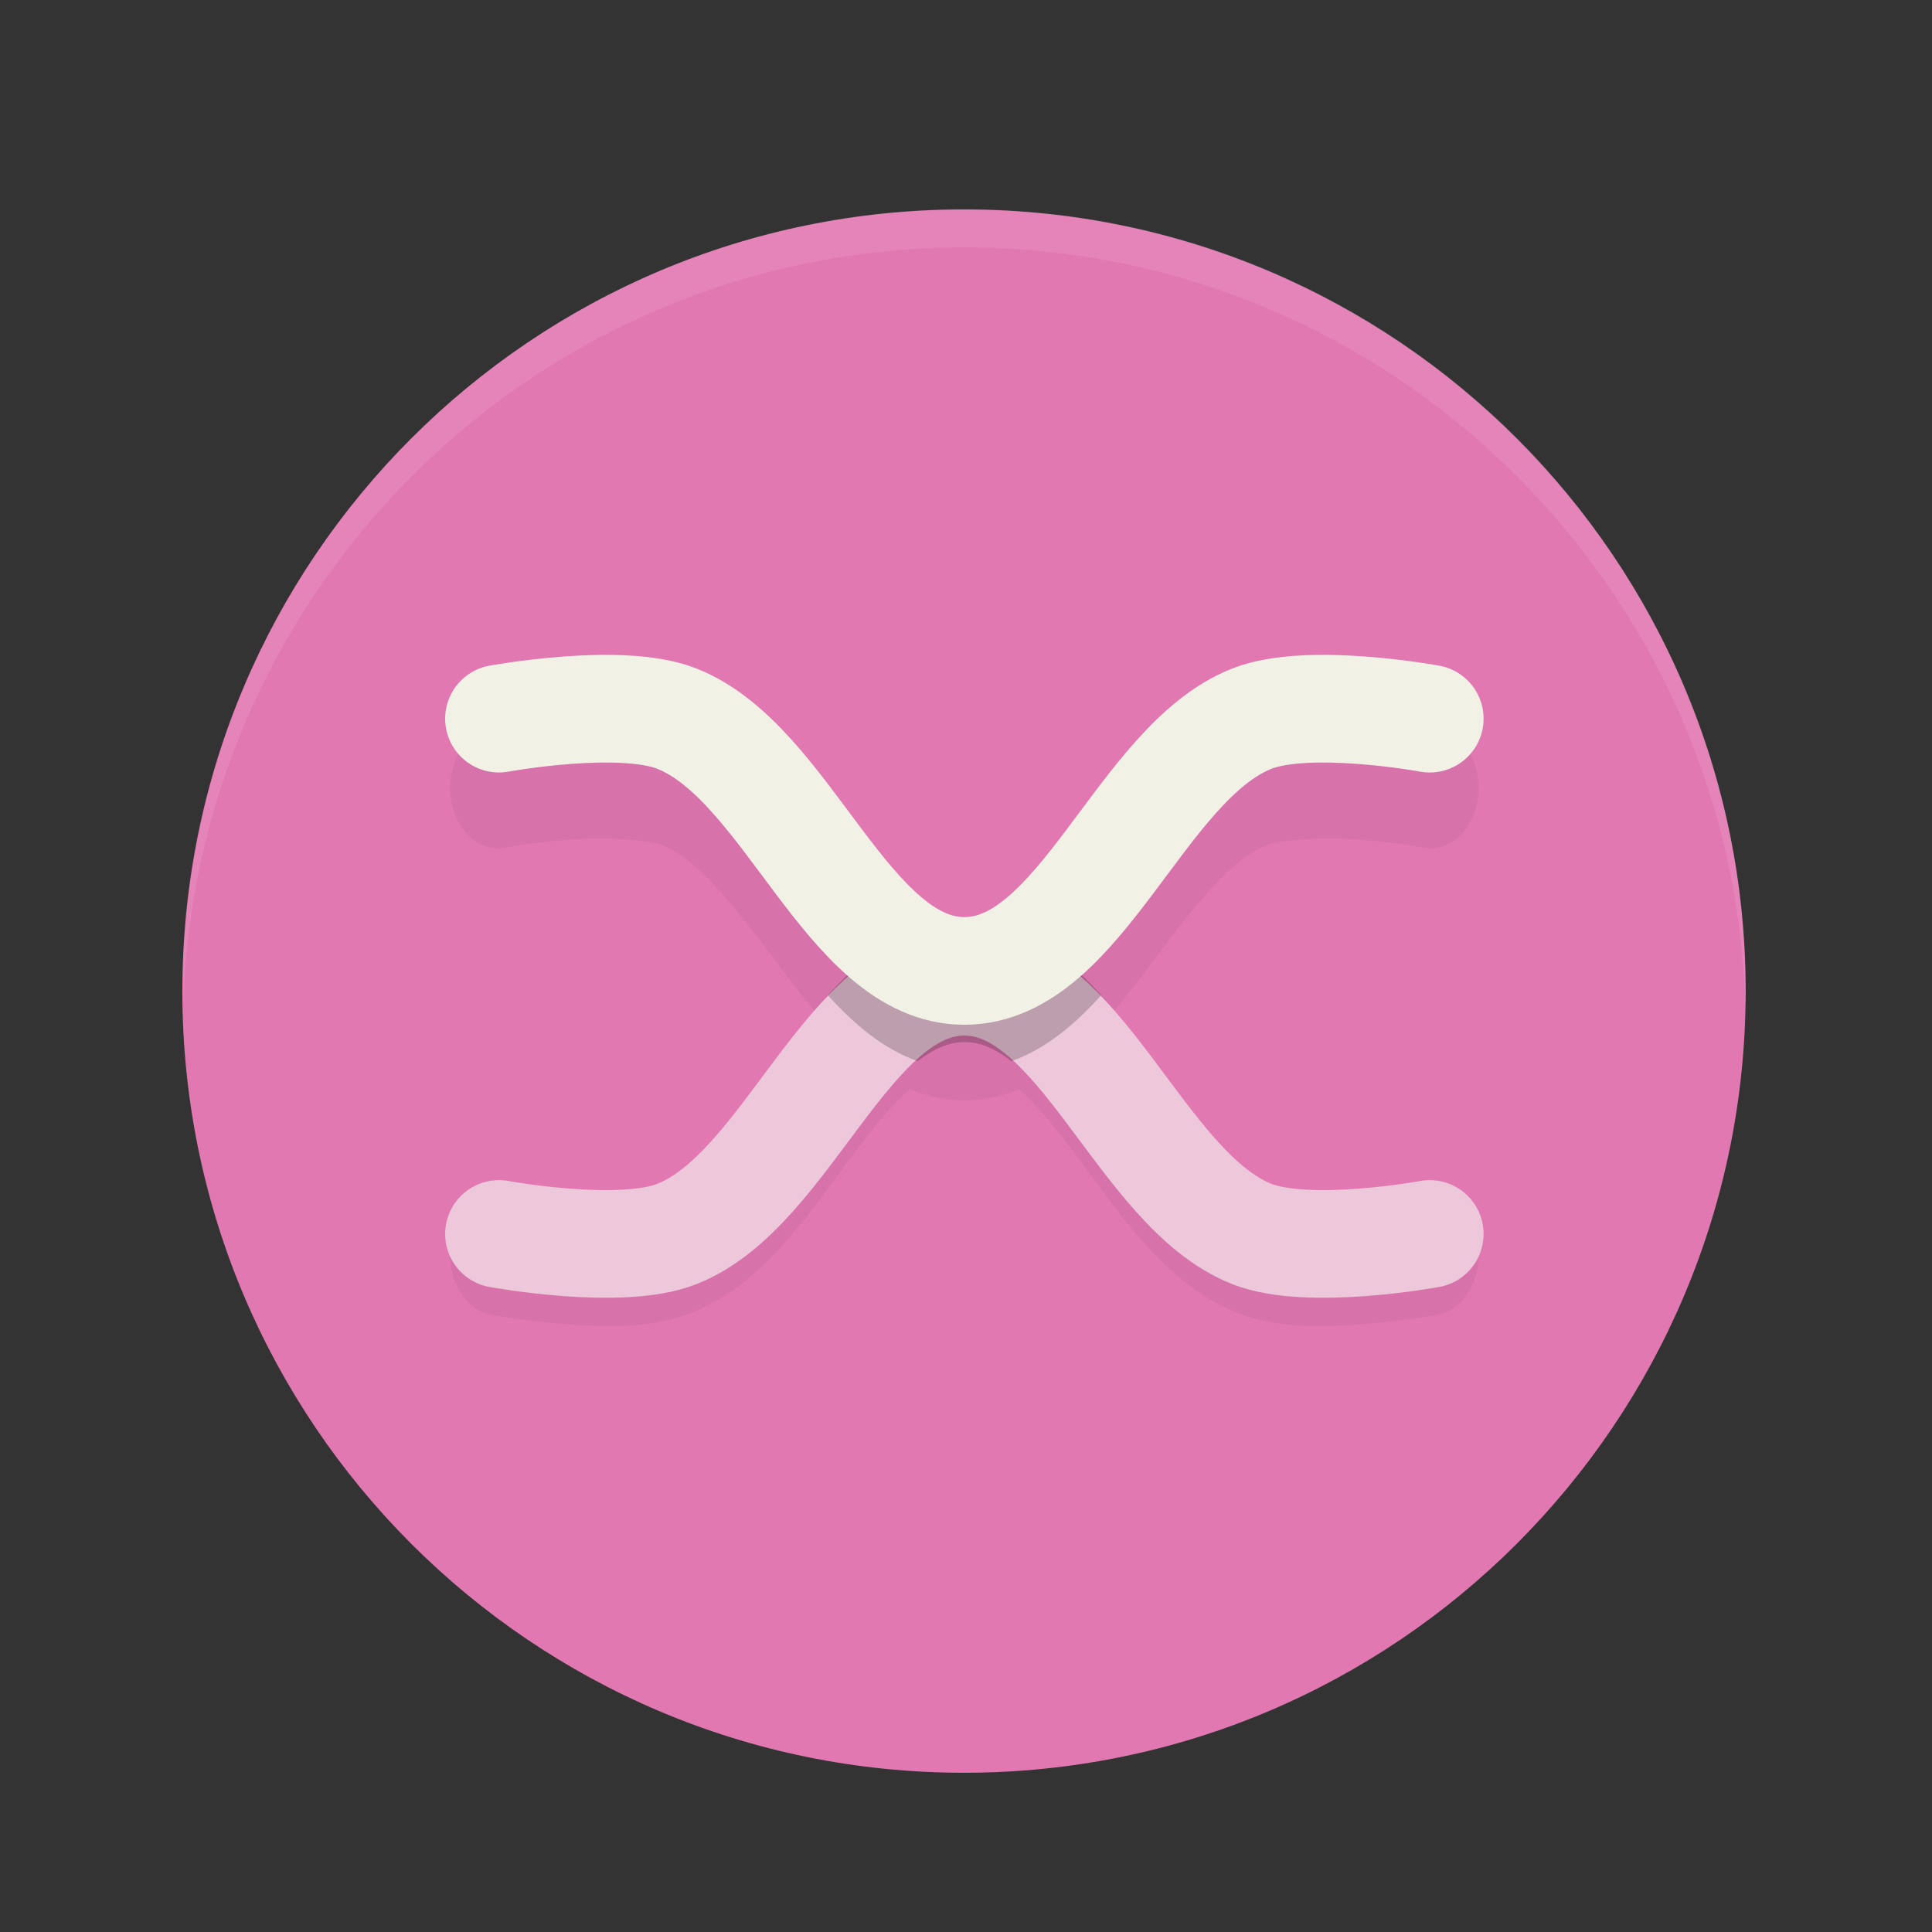 <?xml version="1.0" encoding="UTF-8" standalone="no"?>
<!-- Created with Inkscape (http://www.inkscape.org/) -->

<svg
   xmlns:dc="http://purl.org/dc/elements/1.1/"
   xmlns:cc="http://creativecommons.org/ns#"
   xmlns:rdf="http://www.w3.org/1999/02/22-rdf-syntax-ns#"
   xmlns:svg="http://www.w3.org/2000/svg"
   xmlns="http://www.w3.org/2000/svg"
   xmlns:sodipodi="http://sodipodi.sourceforge.net/DTD/sodipodi-0.dtd"
   xmlns:inkscape="http://www.inkscape.org/namespaces/inkscape"
   width="512"
   height="512"
   id="svg2"
   version="1.1"
   inkscape:version="0.48.4 r9939"
   sodipodi:docname="xnoise.svg">
  <rect width="100%" height="100%" fill="#333333" stroke="none"/>
  <defs
     id="defs4">
    <clipPath
       clipPathUnits="userSpaceOnUse"
       id="clipPath3773">
      <path
         style="font-size:medium;font-style:normal;font-variant:normal;font-weight:normal;font-stretch:normal;text-indent:0;text-align:start;text-decoration:none;line-height:normal;letter-spacing:normal;word-spacing:normal;text-transform:none;direction:ltr;block-progression:tb;writing-mode:lr-tb;text-anchor:start;baseline-shift:baseline;color:#000000;fill:#f049d3;fill-opacity:1;stroke:none;stroke-width:50;marker:none;visibility:visible;display:inline;overflow:visible;enable-background:accumulate;font-family:Sans;-inkscape-font-specification:Sans"
         d="m 307.156,523.25 c -42.227,0 -70.926,28.629 -94.188,53.094 -23.261,24.465 -43.772,46.219 -63.312,52.344 -7.632,2.392 -30.178,3.463 -48.531,2.375 -18.354,-1.088 -33.219,-3.281 -33.219,-3.281 a 25.014,25.014 0 1 0 -7.25,49.5 c 0,0 16.809,2.461 37.5,3.688 20.691,1.227 44.566,2.272 66.469,-4.594 38.568,-12.09 62.606,-42.469 84.594,-65.594 21.987,-23.125 39.268,-37.531 57.938,-37.531 18.67,0 35.919,14.407 57.906,37.531 21.987,23.125 46.026,53.504 84.594,65.594 21.903,6.866 45.778,5.82 66.469,4.594 20.691,-1.227 37.5,-3.688 37.5,-3.688 a 25.014,25.014 0 1 0 -7.25,-49.5 c 0,0 -14.865,2.193 -33.219,3.281 -18.354,1.088 -40.899,0.017 -48.531,-2.375 -19.54,-6.125 -40.051,-27.879 -63.312,-52.344 C 378.051,551.879 349.383,523.25 307.156,523.25 z"
         id="path3775"
         inkscape:connector-curvature="0" />
    </clipPath>
  </defs>
  <sodipodi:namedview
     id="base"
     pagecolor="#ffffff"
     bordercolor="#666666"
     borderopacity="1.0"
     inkscape:pageopacity="0.0"
     inkscape:pageshadow="2"
     inkscape:zoom="0.35"
     inkscape:cx="74.573941"
     inkscape:cy="253.54602"
     inkscape:document-units="px"
     inkscape:current-layer="layer1"
     showgrid="false"
     inkscape:window-width="1360"
     inkscape:window-height="721"
     inkscape:window-x="0"
     inkscape:window-y="25"
     inkscape:window-maximized="1" />
  <g
     inkscape:label="Capa 1"
     inkscape:groupmode="layer"
     id="layer1"
     transform="translate(0,-540.362)">
    <g
       id="g3803">
      <path
         transform="matrix(0.837,0,0,0.837,569.149,289.981)"
         d="m -127.279,612.946 c 0,136.684 -110.804,247.487 -247.487,247.487 -136.684,0 -247.487,-110.804 -247.487,-247.487 0,-136.684 110.804,-247.487 247.487,-247.487 136.684,0 247.487,110.804 247.487,247.487 z"
         sodipodi:ry="247.48738"
         sodipodi:rx="247.48738"
         sodipodi:cy="612.9458"
         sodipodi:cx="-374.7666"
         id="path3777"
         style="fill:#e278b2;fill-opacity:1;fill-rule:evenodd;stroke:none"
         sodipodi:type="arc" />
      <path
         inkscape:connector-curvature="0"
         id="path3792"
         d="m 255.556,595.782 c -114.368,0 -207.066,92.698 -207.066,207.066 0,1.604 0.016,3.216 0.052,4.811 2.835,-111.898 94.433,-201.732 207.013,-201.732 112.581,0 204.178,89.834 207.013,201.732 0.036,-1.595 0.078,-3.207 0.078,-4.811 0,-114.368 -92.724,-207.066 -207.092,-207.066 z"
         style="fill:#ffffff;fill-opacity:0.089;fill-rule:evenodd;stroke:none" />
    </g>
    <g
       id="g3797"
       transform="translate(-4.427,-17.154)">
      <path
         inkscape:connector-curvature="0"
         id="path3781"
         d="m 353.773,747.437 c -7.097,-0.005 -14.451,0.77 -21.403,3.521 -19.586,7.75 -31.788,27.236 -42.954,42.06 -5.426,7.203 -10.289,13.058 -14.938,17.203 -4.459,-1.867 -9.26,-2.96 -14.473,-2.96 -5.223,0 -10.027,1.114 -14.494,2.987 -4.657,-4.146 -9.508,-10.021 -14.938,-17.23 -11.166,-14.824 -23.368,-34.31 -42.954,-42.06 -8.342,-3.301 -17.244,-3.732 -25.608,-3.414 -2.788,0.106 -5.529,0.283 -8.156,0.48 -10.508,0.786 -19.037,2.374 -19.037,2.374 a 12.697,16.028 0 1 0 3.676,31.712 c 0,0 7.561,-1.383 16.882,-2.08 9.321,-0.697 20.76,-0.013 24.636,1.52 9.923,3.927 20.344,17.869 32.158,33.552 3.247,4.311 6.708,8.818 10.459,13.096 -3.75,4.278 -7.211,8.784 -10.459,13.096 -11.813,15.683 -22.234,29.626 -32.158,33.552 -3.876,1.534 -15.315,2.218 -24.636,1.52 -9.321,-0.697 -16.882,-2.08 -16.882,-2.08 a 12.697,16.028 0 1 0 -3.676,31.712 c 0,0 8.529,1.587 19.037,2.374 10.508,0.786 22.64,1.468 33.763,-2.934 19.586,-7.75 31.788,-27.236 42.954,-42.06 5.429,-7.208 10.281,-13.084 14.938,-17.23 4.468,1.873 9.271,2.987 14.494,2.987 5.213,0 10.014,-1.094 14.473,-2.961 4.649,4.145 9.512,10 14.938,17.203 11.166,14.824 23.368,34.31 42.954,42.06 11.123,4.401 23.256,3.72 33.763,2.934 10.508,-0.786 19.037,-2.374 19.037,-2.374 a 12.697,16.028 0 1 0 -3.676,-31.712 c 0,0 -7.54,1.383 -16.861,2.08 -9.321,0.697 -20.781,0.013 -24.657,-1.52 -9.923,-3.927 -20.344,-17.869 -32.158,-33.552 -3.247,-4.311 -6.711,-8.818 -10.459,-13.096 3.748,-4.278 7.211,-8.784 10.459,-13.096 11.813,-15.683 22.234,-29.626 32.158,-33.552 3.876,-1.534 15.336,-2.218 24.657,-1.52 9.321,0.697 16.861,2.08 16.861,2.08 a 12.697,16.028 0 1 0 3.676,-31.712 c 0,0 -8.529,-1.587 -19.037,-2.374 -3.94,-0.295 -8.102,-0.584 -12.36,-0.587 z"
         style="font-size:medium;font-style:normal;font-variant:normal;font-weight:normal;font-stretch:normal;text-indent:0;text-align:start;text-decoration:none;line-height:normal;letter-spacing:normal;word-spacing:normal;text-transform:none;direction:ltr;block-progression:tb;writing-mode:lr-tb;text-anchor:start;baseline-shift:baseline;color:#000000;fill:#000000;fill-opacity:0.05;stroke:none;stroke-width:37.556;marker:none;visibility:visible;display:inline;overflow:visible;enable-background:accumulate;font-family:Sans;-inkscape-font-specification:Sans" />
      <path
         sodipodi:nodetypes="caaac"
         inkscape:connector-curvature="0"
         id="path3759"
         d="m 136.663,884.535 c 0,0 32.157,5.935 47.156,0 29.51,-11.677 45.25,-66.854 76.176,-66.854 30.926,0 46.666,55.177 76.176,66.854 14.999,5.935 47.156,0 47.156,0"
         style="fill:none;stroke:#edc8da;stroke-width:28.529;stroke-linecap:round;stroke-linejoin:miter;stroke-miterlimit:4;stroke-opacity:1;stroke-dasharray:none" />
      <path
         transform="matrix(0.508,0,0,0.641,104.017,466.22)"
         clip-path="url(#clipPath3773)"
         inkscape:connector-curvature="0"
         id="path3761"
         d="m 114.188,426.031 c -5.489,0.165 -10.858,0.443 -16.031,0.75 -20.691,1.227 -37.5,3.688 -37.5,3.688 a 25.014,25.014 0 1 0 7.25,49.5 c 0,0 14.865,-2.162 33.219,-3.25 18.354,-1.088 40.899,-0.049 48.531,2.344 19.54,6.125 40.051,27.879 63.312,52.344 23.261,24.465 51.961,53.094 94.188,53.094 42.227,0 70.895,-28.629 94.156,-53.094 23.261,-24.465 43.772,-46.219 63.312,-52.344 7.632,-2.392 30.178,-3.432 48.531,-2.344 18.354,1.088 33.219,3.25 33.219,3.25 a 25.014,25.014 0 1 0 7.25,-49.5 c 0,0 -16.809,-2.461 -37.5,-3.688 -20.691,-1.227 -44.566,-2.272 -66.469,4.594 -38.568,12.09 -62.606,42.469 -84.594,65.594 C 343.075,520.093 325.826,534.5 307.156,534.5 c -18.67,0 -35.95,-14.407 -57.938,-37.531 -21.987,-23.125 -46.026,-53.504 -84.594,-65.594 -16.427,-5.149 -33.969,-5.839 -50.438,-5.344 z"
         style="font-size:medium;font-style:normal;font-variant:normal;font-weight:normal;font-stretch:normal;text-indent:0;text-align:start;text-decoration:none;line-height:normal;letter-spacing:normal;word-spacing:normal;text-transform:none;direction:ltr;block-progression:tb;writing-mode:lr-tb;text-anchor:start;baseline-shift:baseline;color:#000000;fill:#000000;fill-opacity:0.208;stroke:none;stroke-width:50;marker:none;visibility:visible;display:inline;overflow:visible;enable-background:accumulate;font-family:Sans;-inkscape-font-specification:Sans" />
      <path
         style="fill:none;stroke:#f1f1e6;stroke-width:28.529;stroke-linecap:round;stroke-linejoin:miter;stroke-miterlimit:4;stroke-opacity:1;stroke-dasharray:none;fill-opacity:1"
         d="m 136.663,747.97 c 0,0 32.157,-5.935 47.156,0 29.51,11.677 45.25,66.854 76.176,66.854 30.926,0 46.666,-55.177 76.176,-66.854 14.999,-5.935 47.156,0 47.156,0"
         id="path3757"
         inkscape:connector-curvature="0"
         sodipodi:nodetypes="caaac" />
    </g>
  </g>
</svg>
